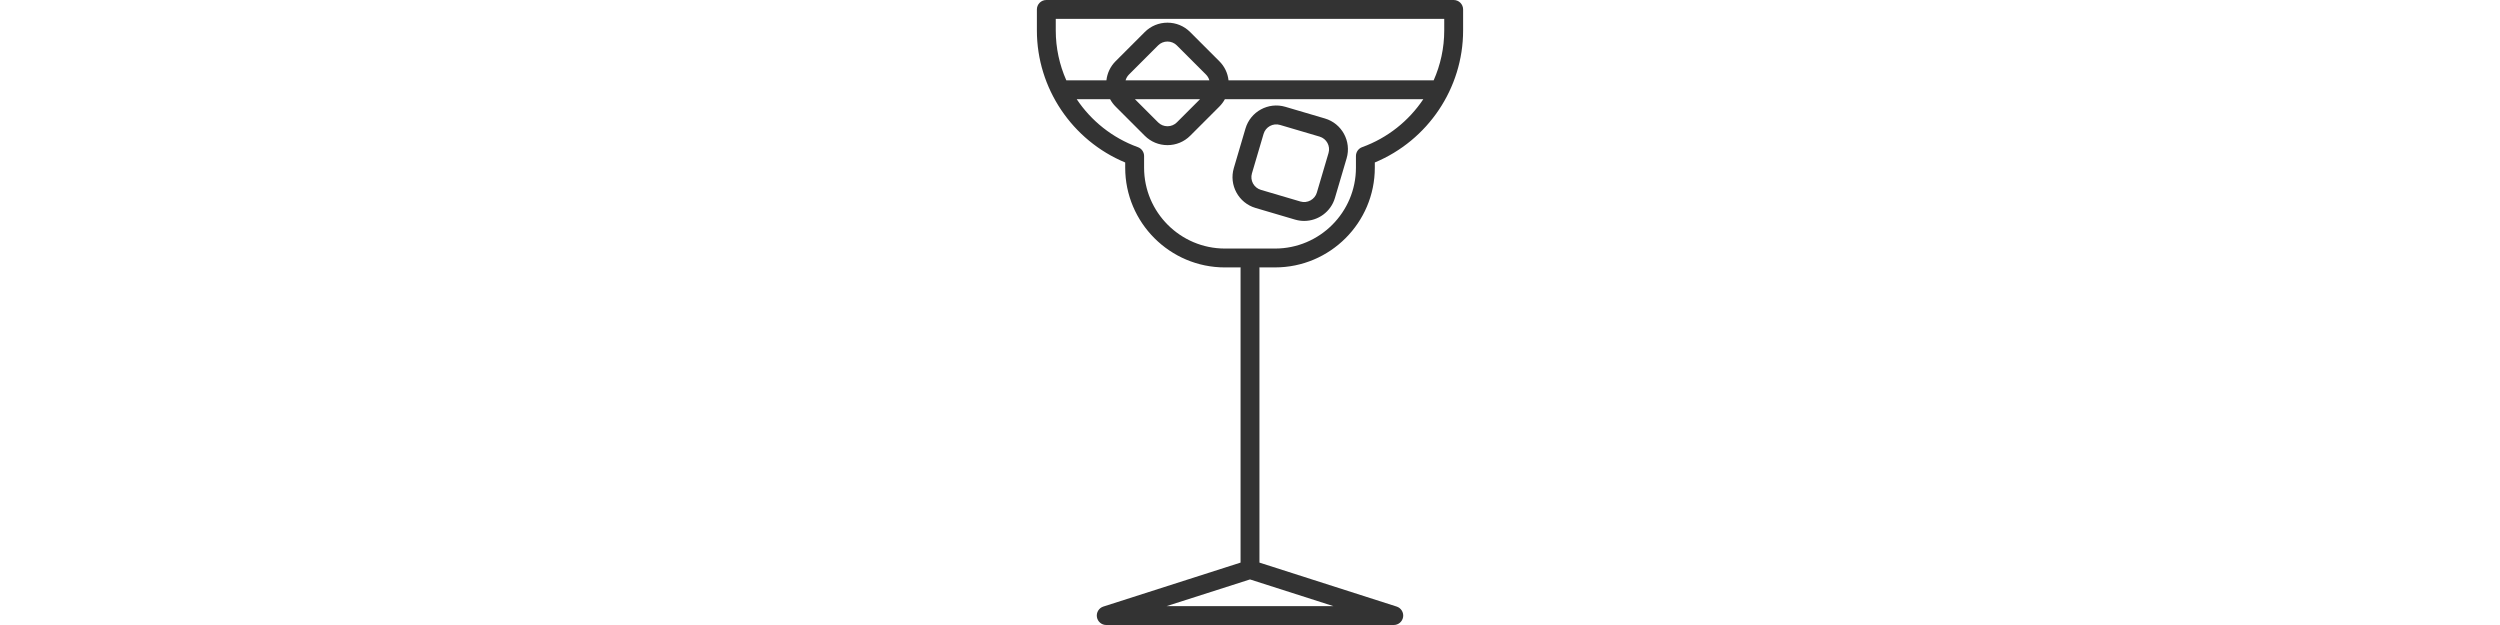 <?xml version="1.0" encoding="utf-8"?>
<!-- Generator: Adobe Illustrator 16.0.0, SVG Export Plug-In . SVG Version: 6.00 Build 0)  -->
<!DOCTYPE svg PUBLIC "-//W3C//DTD SVG 1.1//EN" "http://www.w3.org/Graphics/SVG/1.1/DTD/svg11.dtd">
<svg version="1.1" id="Capa_1" xmlns="http://www.w3.org/2000/svg" xmlns:xlink="http://www.w3.org/1999/xlink" x="0px" y="0px"
	 width="200px" height="50px" viewBox="0 0 200 50" enable-background="new 0 0 200 50" xml:space="preserve">
<path fill="#333333" d="M111.502,50H88.499c-0.372,0-0.689-0.271-0.747-0.639c-0.057-0.367,0.162-0.723,0.516-0.836l10.977-3.517
	V21.475c0-0.027,0.001-0.054,0.004-0.081h-1.255c-4.399,0-7.978-3.579-7.978-7.978v-0.417c-4.248-1.766-7.065-5.943-7.065-10.557
	V0.755C82.951,0.338,83.289,0,83.706,0h32.588c0.417,0,0.755,0.338,0.755,0.755v1.686c0,4.614-2.817,8.791-7.064,10.557v0.417
	c0,4.399-3.579,7.978-7.979,7.978h-1.255c0.003,0.026,0.005,0.053,0.005,0.081v23.534l10.977,3.517
	c0.354,0.113,0.573,0.469,0.516,0.836S111.873,50,111.502,50z M93.332,48.489h13.336L100,46.354L93.332,48.489z M86.138,7.937
	c1.155,1.728,2.849,3.096,4.891,3.835c0.299,0.108,0.498,0.392,0.498,0.71v0.934c0,3.566,2.901,6.468,6.468,6.468h4.012
	c3.566,0,6.468-2.901,6.468-6.468v-0.934c0-0.318,0.198-0.602,0.498-0.71c2.042-0.739,3.735-2.107,4.891-3.835H97.989
	c-0.116,0.214-0.265,0.414-0.442,0.591l-2.333,2.333c-0.484,0.483-1.129,0.75-1.816,0.75c-0.688,0-1.332-0.267-1.816-0.75
	L89.25,8.528c-0.179-0.18-0.326-0.379-0.441-0.591H86.138z M90.795,7.937l1.856,1.856l0,0c0.198,0.198,0.464,0.307,0.748,0.307
	s0.549-0.109,0.748-0.308l1.856-1.856L90.795,7.937L90.795,7.937z M98.282,6.426h16.412c0.546-1.233,0.845-2.586,0.845-3.985V1.511
	H84.461v0.931c0,1.399,0.298,2.751,0.844,3.985h3.208c0.063-0.56,0.307-1.102,0.735-1.53l2.333-2.333
	c0.483-0.483,1.128-0.75,1.815-0.75s1.332,0.266,1.816,0.75l2.333,2.333C97.963,5.312,98.219,5.847,98.282,6.426z M90.047,6.426
	h6.702c-0.047-0.169-0.137-0.329-0.27-0.462l-2.333-2.333c-0.198-0.198-0.464-0.308-0.748-0.308s-0.549,0.109-0.748,0.308
	l-2.333,2.333C90.185,6.097,90.095,6.257,90.047,6.426z M104.333,17.674c-0.239,0-0.483-0.034-0.726-0.105l-3.165-0.933l0,0
	c-1.358-0.4-2.137-1.831-1.737-3.189l0.933-3.165c0.4-1.358,1.831-2.138,3.189-1.737l3.165,0.933c1.358,0.4,2.138,1.831,1.737,3.189
	l-0.934,3.165C106.469,16.949,105.442,17.674,104.333,17.674z M100.87,15.188l3.165,0.933c0.27,0.079,0.555,0.048,0.804-0.088
	s0.431-0.359,0.509-0.627l0.934-3.165c0.165-0.56-0.156-1.148-0.715-1.313L102.4,9.994c-0.559-0.165-1.148,0.156-1.313,0.715
	l-0.933,3.166C99.99,14.433,100.311,15.022,100.87,15.188L100.87,15.188z"/>
</svg>
